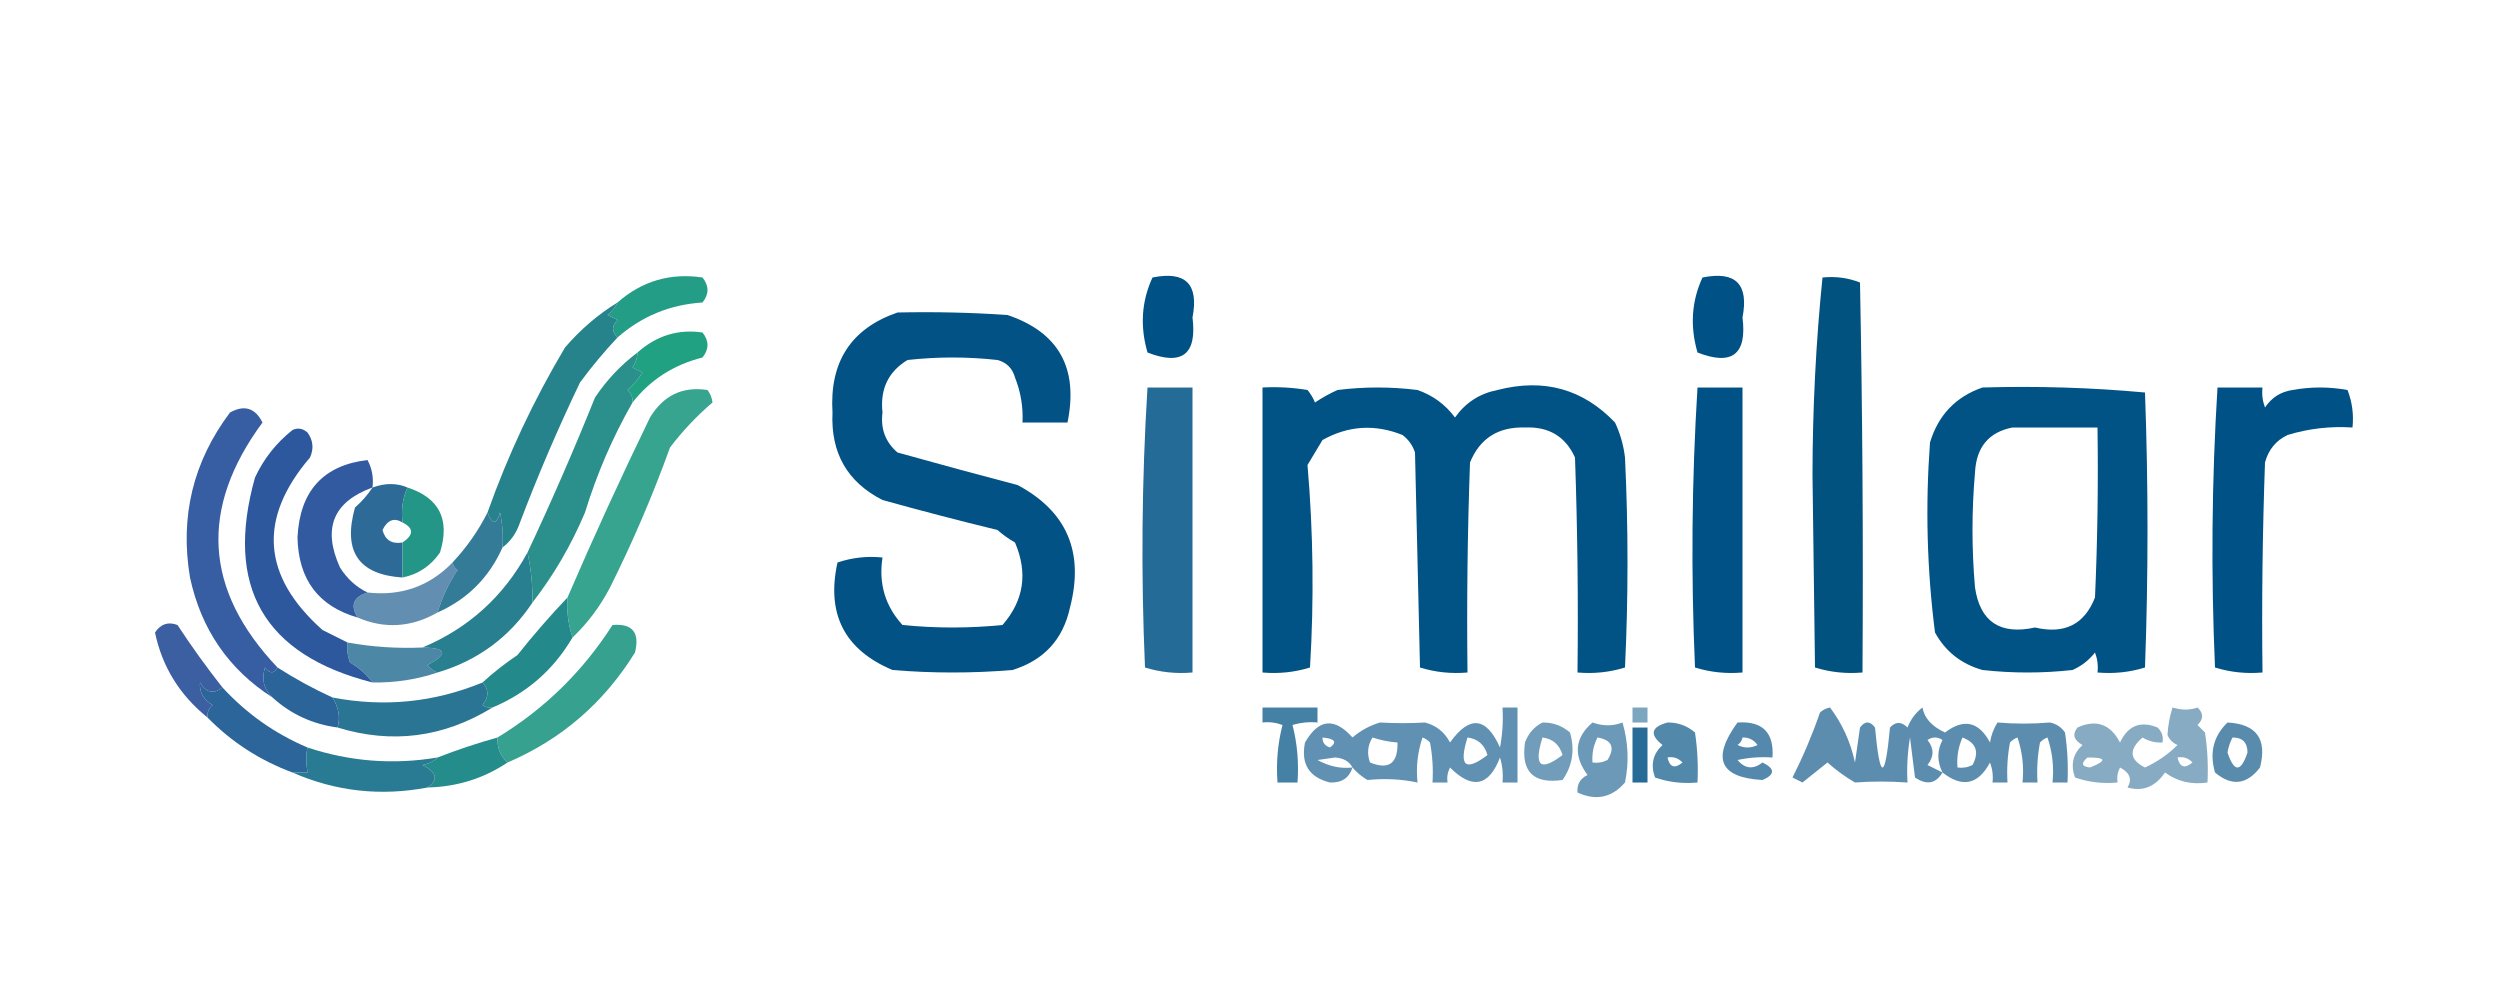 <?xml version="1.0" encoding="UTF-8"?>
<!DOCTYPE svg PUBLIC "-//W3C//DTD SVG 1.1//EN" "http://www.w3.org/Graphics/SVG/1.1/DTD/svg11.dtd">
<svg xmlns="http://www.w3.org/2000/svg" version="1.1" width="500px" height="200px" style="shape-rendering:geometricPrecision; text-rendering:geometricPrecision; image-rendering:optimizeQuality; fill-rule:evenodd; clip-rule:evenodd" xmlns:xlink="http://www.w3.org/1999/xlink">
<g><path style="opacity:0.995" fill="#025280" d="M 364.5,55.5 C 367.119,55.232 369.619,55.565 372,56.5C 372.5,82.498 372.667,108.498 372.5,134.5C 369.223,134.784 366.057,134.451 363,133.5C 362.833,120.667 362.667,107.833 362.5,95C 362.518,81.611 363.185,68.444 364.5,55.5 Z"/></g>
<g><path style="opacity:1" fill="#005185" d="M 230.5,55.5 C 237.127,54.153 239.793,56.82 238.5,63.5C 239.422,70.873 236.422,73.206 229.5,70.5C 227.977,65.233 228.31,60.233 230.5,55.5 Z"/></g>
<g><path style="opacity:1" fill="#005185" d="M 340.5,55.5 C 347.127,54.153 349.793,56.82 348.5,63.5C 349.422,70.873 346.422,73.206 339.5,70.5C 337.977,65.233 338.31,60.233 340.5,55.5 Z"/></g>
<g><path style="opacity:0.983" fill="#219c85" d="M 123.5,67.5 C 122.316,66.312 122.316,65.145 123.5,64C 122.833,63.667 122.167,63.333 121.5,63C 122.381,62.292 123.047,61.458 123.5,60.5C 128.393,56.202 134.06,54.536 140.5,55.5C 141.833,57.167 141.833,58.833 140.5,60.5C 134.007,60.916 128.34,63.249 123.5,67.5 Z"/></g>
<g><path style="opacity:0.991" fill="#005185" d="M 179.5,62.5 C 186.841,62.334 194.174,62.5 201.5,63C 211.736,66.453 215.736,73.62 213.5,84.5C 210.5,84.5 207.5,84.5 204.5,84.5C 204.649,81.393 204.149,78.393 203,75.5C 202.5,73.667 201.333,72.5 199.5,72C 193.5,71.333 187.5,71.333 181.5,72C 177.653,74.339 175.986,77.839 176.5,82.5C 176.081,85.747 177.081,88.414 179.5,90.5C 187.462,92.727 195.462,94.894 203.5,97C 213.375,102.259 216.875,110.425 214,121.5C 212.61,127.891 208.776,132.058 202.5,134C 194.5,134.667 186.5,134.667 178.5,134C 168.893,129.955 165.227,122.788 167.5,112.5C 170.428,111.516 173.428,111.183 176.5,111.5C 175.702,116.715 177.036,121.215 180.5,125C 187.167,125.667 193.833,125.667 200.5,125C 204.776,120.108 205.61,114.608 203,108.5C 201.745,107.789 200.579,106.956 199.5,106C 191.797,104.126 184.131,102.126 176.5,100C 169.453,96.417 166.119,90.584 166.5,82.5C 165.878,72.37 170.211,65.704 179.5,62.5 Z"/></g>
<g><path style="opacity:0.994" fill="#20a182" d="M 126.5,80.5 C 126.586,79.504 126.252,78.671 125.5,78C 126.687,76.981 127.687,75.814 128.5,74.5C 127.833,74.167 127.167,73.833 126.5,73.5C 127.127,72.583 127.461,71.583 127.5,70.5C 131.304,67.118 135.637,65.785 140.5,66.5C 141.833,68.167 141.833,69.833 140.5,71.5C 134.742,72.946 130.076,75.946 126.5,80.5 Z"/></g>
<g><path style="opacity:0.855" fill="#005285" d="M 229.5,77.5 C 232.5,77.5 235.5,77.5 238.5,77.5C 238.5,96.5 238.5,115.5 238.5,134.5C 235.223,134.784 232.057,134.451 229,133.5C 228.181,114.76 228.347,96.093 229.5,77.5 Z"/></g>
<g><path style="opacity:0.994" fill="#005285" d="M 252.5,77.5 C 255.518,77.335 258.518,77.502 261.5,78C 262.126,78.75 262.626,79.584 263,80.5C 264.419,79.54 265.919,78.707 267.5,78C 272.833,77.333 278.167,77.333 283.5,78C 286.562,79.061 289.062,80.894 291,83.5C 293.1,80.533 295.934,78.7 299.5,78C 308.75,75.612 316.584,77.779 323,84.5C 324.044,86.715 324.71,89.048 325,91.5C 325.667,105.5 325.667,119.5 325,133.5C 321.943,134.451 318.777,134.784 315.5,134.5C 315.667,120.163 315.5,105.829 315,91.5C 313.093,87.292 309.759,85.292 305,85.5C 299.636,85.34 295.969,87.673 294,92.5C 293.5,106.496 293.333,120.496 293.5,134.5C 290.223,134.784 287.057,134.451 284,133.5C 283.667,119.167 283.333,104.833 283,90.5C 282.535,89.069 281.701,87.903 280.5,87C 274.999,84.786 269.666,85.12 264.5,88C 263.5,89.667 262.5,91.333 261.5,93C 262.656,106.425 262.822,119.925 262,133.5C 258.943,134.451 255.777,134.784 252.5,134.5C 252.5,115.5 252.5,96.5 252.5,77.5 Z"/></g>
<g><path style="opacity:1" fill="#005185" d="M 339.5,77.5 C 342.5,77.5 345.5,77.5 348.5,77.5C 348.5,96.5 348.5,115.5 348.5,134.5C 345.223,134.784 342.057,134.451 339,133.5C 338.181,114.76 338.347,96.093 339.5,77.5 Z"/></g>
<g><path style="opacity:0.994" fill="#005285" d="M 396.5,77.5 C 407.415,77.18 418.248,77.513 429,78.5C 429.667,96.833 429.667,115.167 429,133.5C 425.943,134.451 422.777,134.784 419.5,134.5C 419.657,133.127 419.49,131.793 419,130.5C 417.786,132.049 416.286,133.215 414.5,134C 408.5,134.667 402.5,134.667 396.5,134C 392.254,132.802 389.087,130.302 387,126.5C 385.393,113.904 385.059,101.237 386,88.5C 387.658,83.01 391.158,79.343 396.5,77.5 Z M 402.5,85.5 C 408.167,85.5 413.833,85.5 419.5,85.5C 419.667,96.838 419.5,108.172 419,119.5C 416.889,124.89 412.889,126.89 407,125.5C 400.018,127.023 396.018,124.357 395,117.5C 394.333,109.833 394.333,102.167 395,94.5C 395.265,89.417 397.765,86.417 402.5,85.5 Z"/></g>
<g><path style="opacity:0.999" fill="#005185" d="M 443.5,77.5 C 446.5,77.5 449.5,77.5 452.5,77.5C 452.343,78.873 452.51,80.207 453,81.5C 454.319,79.513 456.152,78.346 458.5,78C 462.167,77.333 465.833,77.333 469.5,78C 470.435,80.381 470.768,82.881 470.5,85.5C 466.064,85.21 461.73,85.71 457.5,87C 455.185,88.109 453.685,89.943 453,92.5C 452.5,106.496 452.333,120.496 452.5,134.5C 449.223,134.784 446.057,134.451 443,133.5C 442.181,114.76 442.347,96.093 443.5,77.5 Z"/></g>
<g><path style="opacity:0.952" fill="#2d569d" d="M 55.5,133.5 C 54.811,134.774 53.977,134.774 53,133.5C 52.252,135.84 52.752,137.84 54.5,139.5C 45.733,133.875 40.233,125.875 38,115.5C 35.955,103.313 38.621,92.313 46,82.5C 48.865,80.913 51.032,81.58 52.5,84.5C 39.816,101.702 40.816,118.035 55.5,133.5 Z"/></g>
<g><path style="opacity:0.997" fill="#26838c" d="M 123.5,60.5 C 123.047,61.458 122.381,62.292 121.5,63C 122.167,63.333 122.833,63.667 123.5,64C 122.316,65.145 122.316,66.312 123.5,67.5C 120.835,70.335 118.335,73.335 116,76.5C 111.619,85.635 107.619,94.968 104,104.5C 103.303,106.584 102.136,108.251 100.5,109.5C 100.663,107.143 100.497,104.81 100,102.5C 99.295,104.986 98.462,104.986 97.5,102.5C 101.593,90.982 106.759,79.982 113,69.5C 116.098,65.893 119.598,62.893 123.5,60.5 Z"/></g>
<g><path style="opacity:1" fill="#2d589e" d="M 69.5,128.5 C 69.343,129.873 69.51,131.207 70,132.5C 71.859,133.579 73.359,134.912 74.5,136.5C 52.729,130.968 44.895,117.302 51,95.5C 52.738,91.759 55.238,88.592 58.5,86C 59.549,85.508 60.549,85.674 61.5,86.5C 62.631,88.075 62.797,89.741 62,91.5C 51.559,103.722 52.392,115.222 64.5,126C 66.193,126.847 67.86,127.68 69.5,128.5 Z"/></g>
<g><path style="opacity:0.916" fill="#249c84" d="M 114.5,127.5 C 113.625,124.757 113.292,122.09 113.5,119.5C 118.731,107.372 124.231,95.372 130,83.5C 132.685,79.073 136.518,77.24 141.5,78C 142.059,78.725 142.392,79.558 142.5,80.5C 139.373,83.163 136.539,86.163 134,89.5C 130.551,99.065 126.551,108.399 122,117.5C 120.021,121.3 117.521,124.634 114.5,127.5 Z"/></g>
<g><path style="opacity:0.973" fill="#2d569e" d="M 74.5,97.5 C 66.619,100.362 64.452,105.695 68,113.5C 69.406,115.744 71.239,117.41 73.5,118.5C 70.677,119.385 70.01,121.052 71.5,123.5C 63.675,121.233 59.675,115.9 59.5,107.5C 59.946,98.231 64.612,93.064 73.5,92C 74.406,93.7 74.739,95.533 74.5,97.5 Z"/></g>
<g><path style="opacity:0.99" fill="#2c6996" d="M 81.5,97.5 C 80.532,99.607 80.198,101.941 80.5,104.5C 78.847,103.471 77.514,103.971 76.5,106C 77.032,108.02 78.365,108.853 80.5,108.5C 80.5,110.833 80.5,113.167 80.5,115.5C 71.698,114.936 68.531,110.269 71,101.5C 72.376,100.295 73.542,98.962 74.5,97.5C 77.005,96.583 79.338,96.583 81.5,97.5 Z"/></g>
<g><path style="opacity:0.95" fill="#297592" d="M 97.5,102.5 C 98.462,104.986 99.295,104.986 100,102.5C 100.497,104.81 100.663,107.143 100.5,109.5C 97.812,115.522 93.478,119.855 87.5,122.5C 88.429,119.476 89.762,116.642 91.5,114C 90.944,113.617 90.611,113.117 90.5,112.5C 93.338,109.479 95.672,106.146 97.5,102.5 Z"/></g>
<g><path style="opacity:0.976" fill="#268d88" d="M 127.5,70.5 C 127.461,71.583 127.127,72.583 126.5,73.5C 127.167,73.833 127.833,74.167 128.5,74.5C 127.687,75.814 126.687,76.981 125.5,78C 126.252,78.671 126.586,79.504 126.5,80.5C 122.54,87.428 119.373,94.761 117,102.5C 114.23,109.056 110.73,115.056 106.5,120.5C 106.54,117.119 106.207,113.786 105.5,110.5C 110.285,100.32 114.785,89.987 119,79.5C 121.334,76 124.168,73 127.5,70.5 Z"/></g>
<g><path style="opacity:1" fill="#239687" d="M 81.5,97.5 C 87.878,99.589 90.045,103.922 88,110.5C 86.143,113.2 83.643,114.866 80.5,115.5C 80.5,113.167 80.5,110.833 80.5,108.5C 82.781,106.968 82.781,105.634 80.5,104.5C 80.198,101.941 80.532,99.607 81.5,97.5 Z"/></g>
<g><path style="opacity:1" fill="#277f90" d="M 105.5,110.5 C 106.207,113.786 106.54,117.119 106.5,120.5C 101.878,127.45 95.545,132.117 87.5,134.5C 86.711,134.217 86.044,133.717 85.5,133C 89.722,130.756 89.389,129.59 84.5,129.5C 93.697,125.639 100.697,119.305 105.5,110.5 Z"/></g>
<g><path style="opacity:0.736" fill="#2a6896" d="M 90.5,112.5 C 90.611,113.117 90.944,113.617 91.5,114C 89.762,116.642 88.429,119.476 87.5,122.5C 82.25,125.494 76.917,125.827 71.5,123.5C 70.01,121.052 70.677,119.385 73.5,118.5C 80.22,119.261 85.886,117.261 90.5,112.5 Z"/></g>
<g><path style="opacity:0.932" fill="#2e549c" d="M 44.5,137.5 C 42.726,138.881 41.226,138.548 40,136.5C 39.837,138.387 40.671,139.887 42.5,141C 41.748,141.671 41.414,142.504 41.5,143.5C 35.932,139.016 32.432,133.35 31,126.5C 32.133,124.789 33.633,124.289 35.5,125C 38.331,129.324 41.331,133.491 44.5,137.5 Z"/></g>
<g><path style="opacity:0.835" fill="#296f94" d="M 69.5,128.5 C 74.438,129.392 79.438,129.726 84.5,129.5C 89.389,129.59 89.722,130.756 85.5,133C 86.044,133.717 86.711,134.217 87.5,134.5C 83.409,135.895 79.076,136.562 74.5,136.5C 73.359,134.912 71.859,133.579 70,132.5C 69.51,131.207 69.343,129.873 69.5,128.5 Z"/></g>
<g><path style="opacity:1" fill="#24898b" d="M 113.5,119.5 C 113.292,122.09 113.625,124.757 114.5,127.5C 110.724,133.943 105.39,138.61 98.5,141.5C 97.761,141.631 97.094,141.464 96.5,141C 97.801,139.384 97.801,137.884 96.5,136.5C 98.647,134.53 100.98,132.697 103.5,131C 106.698,126.974 110.032,123.141 113.5,119.5 Z"/></g>
<g><path style="opacity:1" fill="#2b6499" d="M 55.5,133.5 C 59.046,135.772 62.713,137.772 66.5,139.5C 67.77,141.548 68.103,143.548 67.5,145.5C 62.494,144.829 58.161,142.829 54.5,139.5C 52.752,137.84 52.252,135.84 53,133.5C 53.977,134.774 54.811,134.774 55.5,133.5 Z"/></g>
<g><path style="opacity:0.917" fill="#239984" d="M 101.5,152.5 C 100.069,151.22 99.402,149.553 99.5,147.5C 108.887,141.797 116.554,134.297 122.5,125C 126.487,124.661 127.987,126.494 127,130.5C 120.773,140.567 112.273,147.9 101.5,152.5 Z"/></g>
<g><path style="opacity:1" fill="#297593" d="M 96.5,136.5 C 97.801,137.884 97.801,139.384 96.5,141C 97.094,141.464 97.761,141.631 98.5,141.5C 88.716,147.509 78.383,148.842 67.5,145.5C 68.103,143.548 67.77,141.548 66.5,139.5C 76.83,141.481 86.83,140.481 96.5,136.5 Z"/></g>
<g><path style="opacity:0.514" fill="#005084" d="M 326.5,141.5 C 327.5,141.5 328.5,141.5 329.5,141.5C 329.5,142.5 329.5,143.5 329.5,144.5C 328.5,144.5 327.5,144.5 326.5,144.5C 326.5,143.5 326.5,142.5 326.5,141.5 Z"/></g>
<g><path style="opacity:0.738" fill="#025485" d="M 252.5,141.5 C 256.167,141.5 259.833,141.5 263.5,141.5C 263.5,142.5 263.5,143.5 263.5,144.5C 261.801,144.34 260.134,144.506 258.5,145C 259.46,148.73 259.793,152.563 259.5,156.5C 258.167,156.5 256.833,156.5 255.5,156.5C 255.207,152.563 255.54,148.73 256.5,145C 255.207,144.51 253.873,144.343 252.5,144.5C 252.5,143.5 252.5,142.5 252.5,141.5 Z"/></g>
<g><path style="opacity:0.641" fill="#024f83" d="M 388.5,154.5 C 387.172,156.745 385.339,157.078 383,155.5C 382.667,152.833 382.333,150.167 382,147.5C 381.502,150.482 381.335,153.482 381.5,156.5C 377.832,156.25 374.332,156.25 371,156.5C 369.014,155.343 367.18,154.009 365.5,152.5C 363.833,153.833 362.167,155.167 360.5,156.5C 359.833,156.167 359.167,155.833 358.5,155.5C 360.626,151.289 362.459,146.956 364,142.5C 364.561,141.978 365.228,141.645 366,141.5C 368.446,144.731 370.112,148.397 371,152.5C 371.333,150.167 371.667,147.833 372,145.5C 373,144.167 374,144.167 375,145.5C 376,156.167 377,156.167 378,145.5C 379.113,144.289 380.28,144.289 381.5,145.5C 382.148,143.851 383.148,142.518 384.5,141.5C 384.841,143.595 386.341,145.261 389,146.5C 392.761,143.641 395.761,144.308 398,148.5C 398.219,147.062 398.719,145.729 399.5,144.5C 402.939,144.793 406.439,144.793 410,144.5C 411.261,144.759 412.261,145.426 413,146.5C 413.498,149.817 413.665,153.15 413.5,156.5C 412.5,156.5 411.5,156.5 410.5,156.5C 410.817,153.428 410.484,150.428 409.5,147.5C 408.914,147.709 408.414,148.043 408,148.5C 407.503,151.146 407.336,153.813 407.5,156.5C 406.5,156.5 405.5,156.5 404.5,156.5C 404.817,153.428 404.484,150.428 403.5,147.5C 402.914,147.709 402.414,148.043 402,148.5C 401.503,151.146 401.336,153.813 401.5,156.5C 400.5,156.5 399.5,156.5 398.5,156.5C 398.657,155.127 398.49,153.793 398,152.5C 395.632,156.94 392.466,157.607 388.5,154.5 Z M 388.5,154.5 C 387.527,154.013 386.527,153.513 385.5,153C 386.833,151.333 386.833,149.667 385.5,148C 386.5,147.333 387.5,147.333 388.5,148C 387.395,150.12 387.395,152.287 388.5,154.5 Z M 392.5,147.5 C 395.242,148.558 395.909,150.391 394.5,153C 393.552,153.483 392.552,153.649 391.5,153.5C 391.325,151.379 391.659,149.379 392.5,147.5 Z"/></g>
<g><path style="opacity:0.66" fill="#024f81" d="M 445.5,144.5 C 451.303,144.81 453.47,147.81 452,153.5C 449.339,156.966 446.339,157.299 443,154.5C 441.863,150.537 442.697,147.204 445.5,144.5 Z M 446.5,147.5 C 448.484,147.484 449.484,148.484 449.5,150.5C 448.167,154.5 446.833,154.5 445.5,150.5C 445.685,149.416 446.018,148.416 446.5,147.5 Z"/></g>
<g><path style="opacity:1" fill="#2b6599" d="M 44.5,137.5 C 49.324,142.741 54.991,146.741 61.5,149.5C 61.178,150.858 61.178,152.525 61.5,154.5C 60.5,154.5 59.5,154.5 58.5,154.5C 51.974,152.076 46.307,148.409 41.5,143.5C 41.414,142.504 41.748,141.671 42.5,141C 40.671,139.887 39.837,138.387 40,136.5C 41.226,138.548 42.726,138.881 44.5,137.5 Z"/></g>
<g><path style="opacity:0.673" fill="#024f84" d="M 347.5,144.5 C 352.5,144.167 354.833,146.5 354.5,151.5C 352.143,151.337 349.81,151.503 347.5,152C 348.99,153.772 350.657,153.939 352.5,152.5C 355.044,153.735 355.044,154.901 352.5,156C 343.943,155.523 342.276,151.69 347.5,144.5 Z M 348.5,147.5 C 349.756,147.461 350.756,147.961 351.5,149C 350.167,149.667 348.833,149.667 347.5,149C 348.056,148.617 348.389,148.117 348.5,147.5 Z"/></g>
<g><path style="opacity:0.987" fill="#238b8b" d="M 99.5,147.5 C 99.402,149.553 100.069,151.22 101.5,152.5C 96.743,155.695 91.409,157.361 85.5,157.5C 87.736,155.986 87.403,154.486 84.5,153C 85.737,152.768 86.737,152.268 87.5,151.5C 91.421,149.971 95.421,148.637 99.5,147.5 Z"/></g>
<g><path style="opacity:0.578" fill="#014e82" d="M 318.5,144.5 C 320.584,145.248 322.584,145.248 324.5,144.5C 325.66,148.459 325.827,152.459 325,156.5C 322.371,159.54 319.204,160.206 315.5,158.5C 315.36,156.876 316.027,155.71 317.5,155C 314.615,151.056 314.948,147.556 318.5,144.5 Z M 319.5,147.5 C 322.389,147.999 323.056,149.499 321.5,152C 320.552,152.483 319.552,152.649 318.5,152.5C 318.366,150.708 318.699,149.042 319.5,147.5 Z"/></g>
<g><path style="opacity:1" fill="#287b92" d="M 61.5,149.5 C 70.006,152.313 78.673,152.98 87.5,151.5C 86.737,152.268 85.737,152.768 84.5,153C 87.403,154.486 87.736,155.986 85.5,157.5C 76.12,159.285 67.12,158.285 58.5,154.5C 59.5,154.5 60.5,154.5 61.5,154.5C 61.178,152.525 61.178,150.858 61.5,149.5 Z"/></g>
<g><path style="opacity:0.678" fill="#005082" d="M 333.5,144.5 C 335.582,144.472 337.416,145.139 339,146.5C 339.498,149.817 339.665,153.15 339.5,156.5C 336.552,156.777 333.719,156.444 331,155.5C 330.082,152.937 330.582,150.77 332.5,149C 329.862,146.907 330.196,145.407 333.5,144.5 Z M 333.5,151.5 C 334.675,151.281 335.675,151.614 336.5,152.5C 334.948,153.798 333.948,153.465 333.5,151.5 Z"/></g>
<g><path style="opacity:0.624" fill="#014e83" d="M 270.5,153.5 C 269.852,155.586 268.352,156.586 266,156.5C 261.812,155.465 260.146,152.799 261,148.5C 263.714,143.761 266.881,143.427 270.5,147.5C 272.109,146.112 273.942,145.112 276,144.5C 279.074,144.673 282.074,144.673 285,144.5C 287.257,145.09 288.924,146.423 290,148.5C 293.918,143.028 297.251,143.362 300,149.5C 300.497,146.854 300.664,144.187 300.5,141.5C 301.5,141.5 302.5,141.5 303.5,141.5C 303.5,146.5 303.5,151.5 303.5,156.5C 302.5,156.5 301.5,156.5 300.5,156.5C 300.66,154.801 300.494,153.134 300,151.5C 297.773,157.279 294.439,157.946 290,153.5C 289.517,154.448 289.351,155.448 289.5,156.5C 288.5,156.5 287.5,156.5 286.5,156.5C 286.664,153.813 286.497,151.146 286,148.5C 285.586,148.043 285.086,147.709 284.5,147.5C 283.516,150.428 283.183,153.428 283.5,156.5C 280.269,155.819 276.936,155.652 273.5,156C 272.309,155.302 271.309,154.469 270.5,153.5 Z M 270.5,153.5 C 268.147,153.777 265.814,153.277 263.5,152C 264.667,151.833 265.833,151.667 267,151.5C 268.681,151.608 269.848,152.275 270.5,153.5 Z M 293.5,147.5 C 295.564,147.762 296.897,148.929 297.5,151C 293.046,154.397 291.712,153.231 293.5,147.5 Z M 274.5,147.5 C 276.117,148.038 277.784,148.371 279.5,148.5C 279.597,152.692 277.764,154.025 274,152.5C 273.36,150.735 273.527,149.068 274.5,147.5 Z M 264.5,147.5 C 266.983,147.73 267.483,148.397 266,149.5C 264.97,149.164 264.47,148.497 264.5,147.5 Z"/></g>
<g><path style="opacity:0.553" fill="#004f83" d="M 308.5,144.5 C 310.582,144.472 312.416,145.139 314,146.5C 315.004,149.993 314.504,153.159 312.5,156C 306.667,156.833 304.167,154.333 305,148.5C 305.69,146.65 306.856,145.316 308.5,144.5 Z M 308.5,147.5 C 310.564,147.762 311.897,148.929 312.5,151C 308.046,154.397 306.712,153.231 308.5,147.5 Z"/></g>
<g><path style="opacity:0.843" fill="#005084" d="M 326.5,145.5 C 327.5,145.5 328.5,145.5 329.5,145.5C 329.5,149.167 329.5,152.833 329.5,156.5C 328.5,156.5 327.5,156.5 326.5,156.5C 326.5,152.833 326.5,149.167 326.5,145.5 Z"/></g>
<g><path style="opacity:0.475" fill="#014f82" d="M 434.5,141.5 C 436.331,142.052 437.997,142.052 439.5,141.5C 440.731,142.651 440.731,143.817 439.5,145C 440,145.5 440.5,146 441,146.5C 441.498,149.817 441.665,153.15 441.5,156.5C 438.315,156.98 435.481,156.314 433,154.5C 431.052,157.363 428.552,158.363 425.5,157.5C 426.476,155.877 425.976,154.543 424,153.5C 423.517,154.448 423.351,155.448 423.5,156.5C 420.552,156.777 417.719,156.444 415,155.5C 414.082,152.937 414.582,150.77 416.5,149C 414.74,148.035 414.406,146.868 415.5,145.5C 419.243,143.813 422.076,144.813 424,148.5C 425.599,145.114 428.099,144.114 431.5,145.5C 432.386,146.325 432.719,147.325 432.5,148.5C 431.07,148.579 429.736,148.246 428.5,147.5C 425.71,149.927 425.876,151.927 429,153.5C 431.455,152.372 433.622,150.872 435.5,149C 434.572,148.612 433.905,147.945 433.5,147C 433.591,145.186 433.925,143.353 434.5,141.5 Z M 435.5,151.5 C 436.675,151.281 437.675,151.614 438.5,152.5C 436.948,153.798 435.948,153.465 435.5,151.5 Z M 417.5,151.5 C 421.276,151.469 421.443,152.136 418,153.5C 416.316,153.317 416.15,152.65 417.5,151.5 Z"/></g>
</svg>
